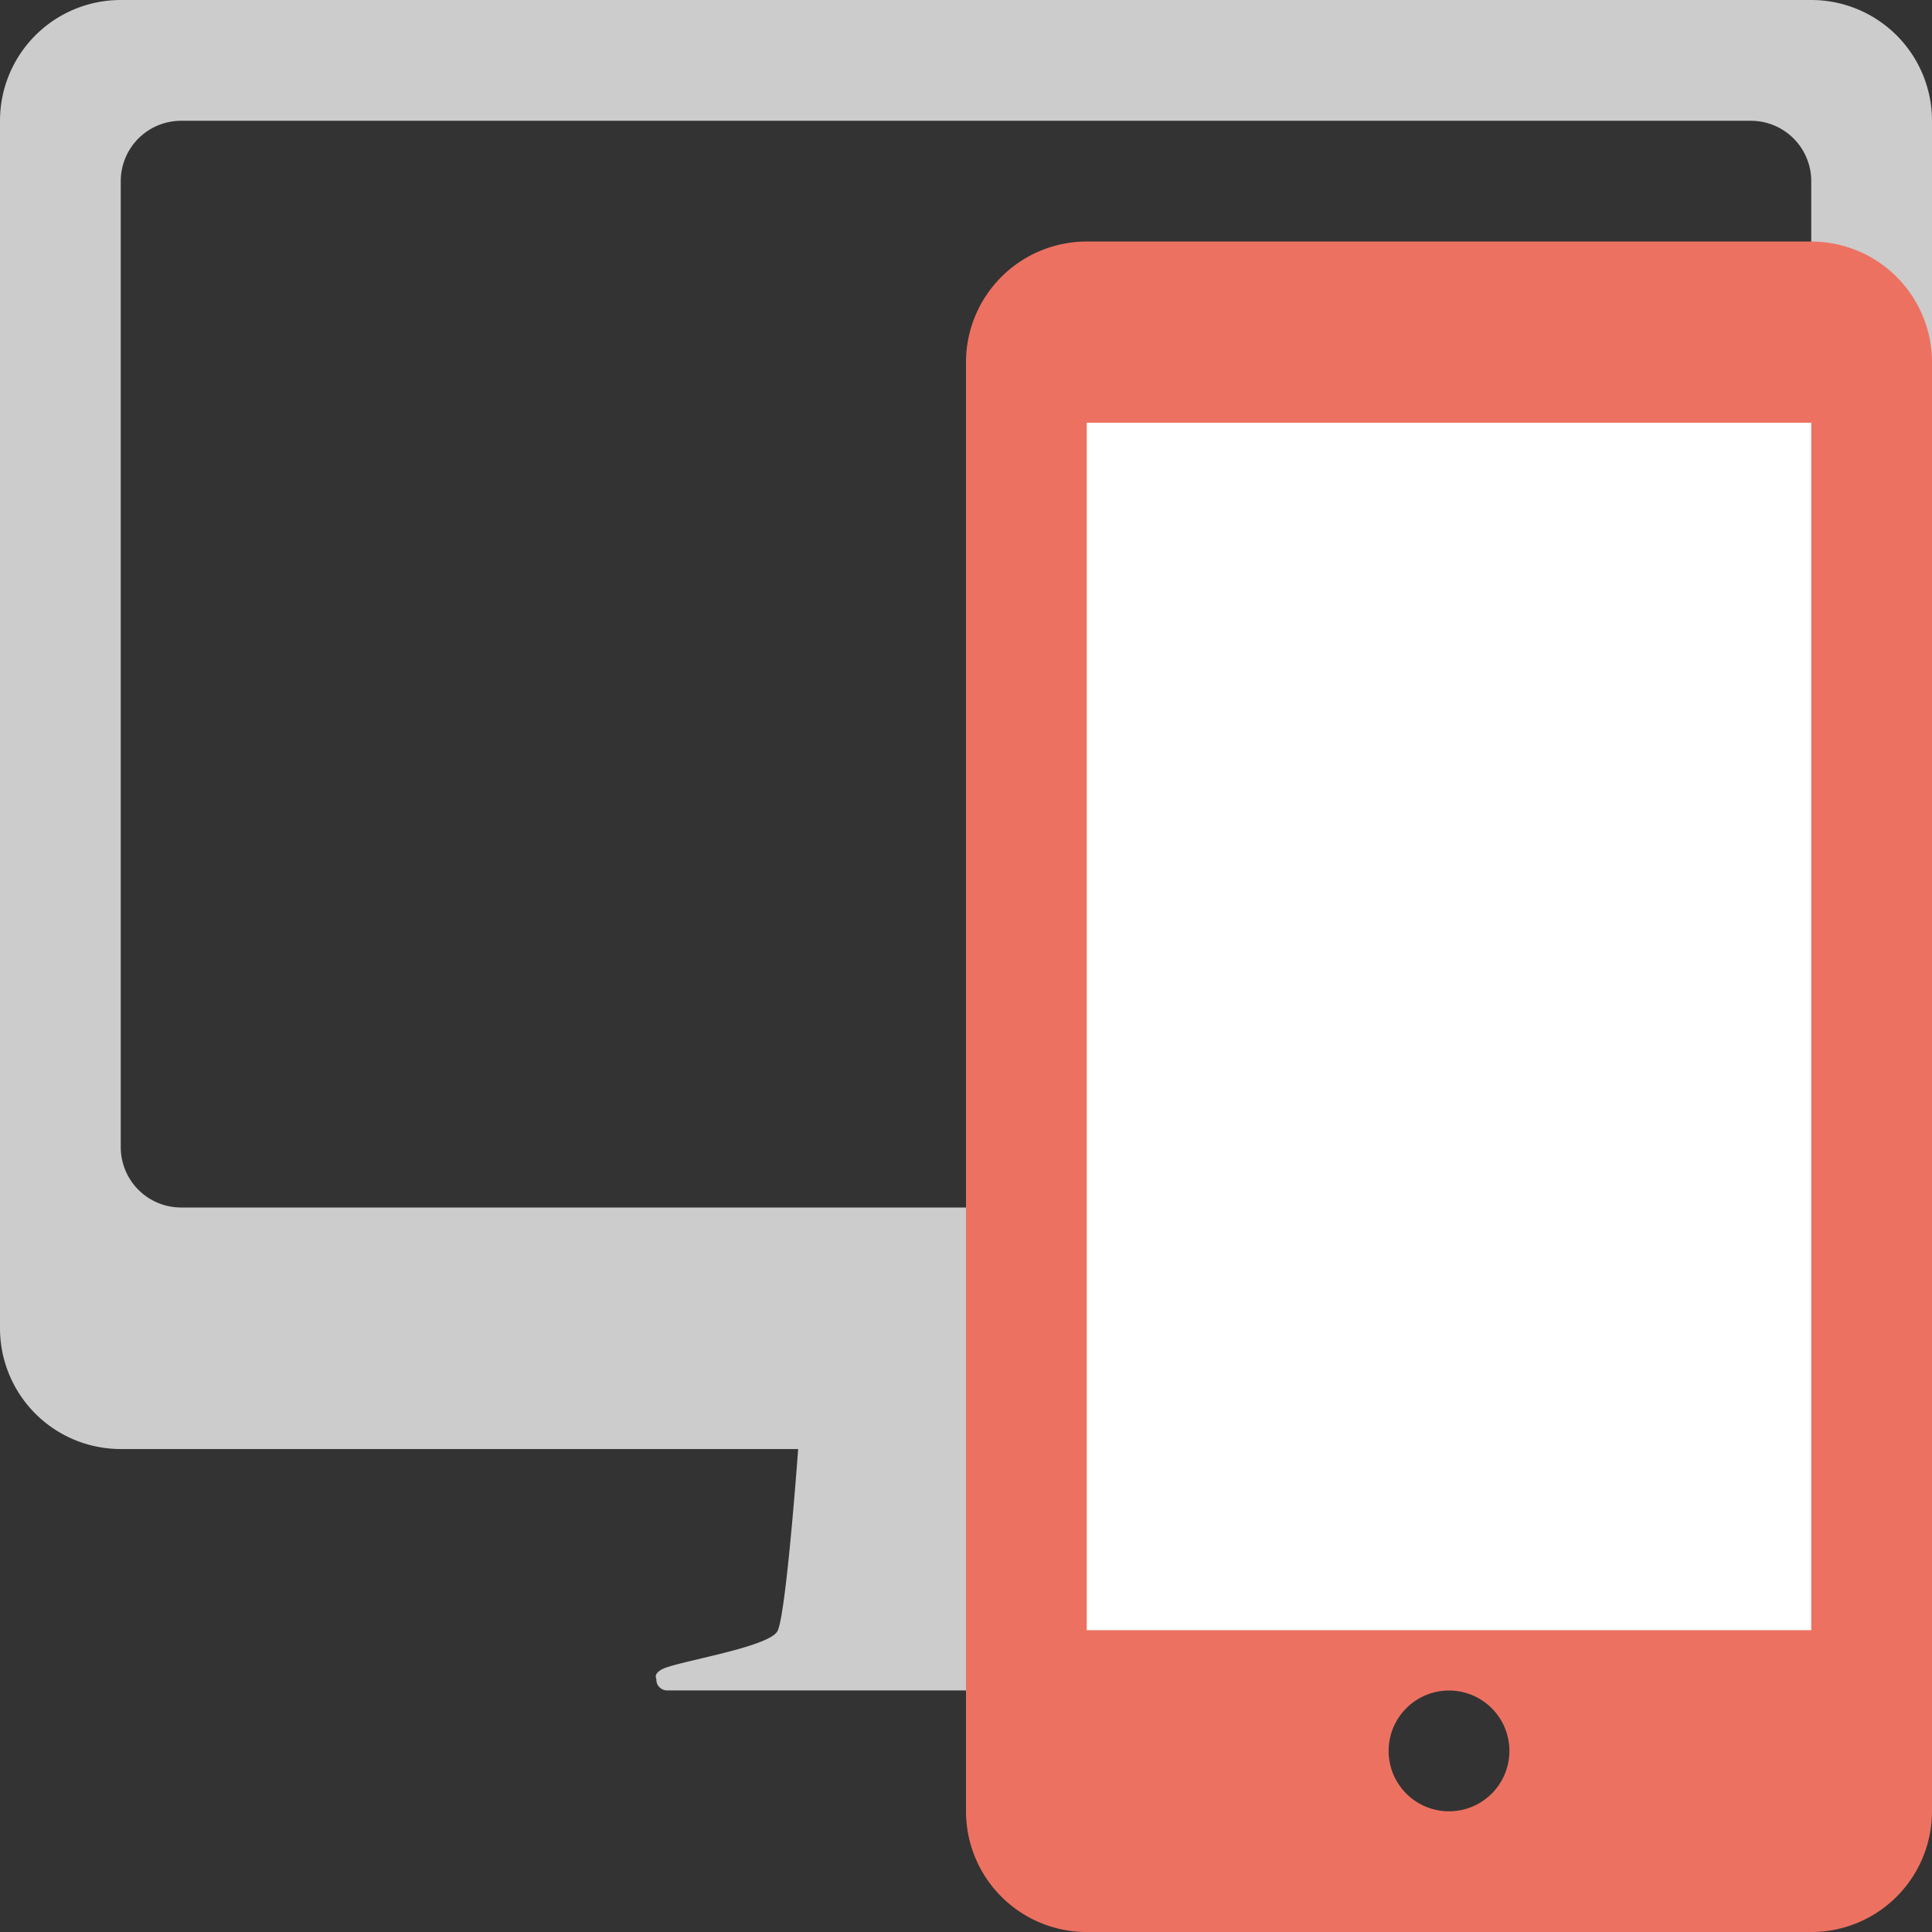 <svg xmlns="http://www.w3.org/2000/svg" width="64" height="64.001"><rect width="100%" height="100%" fill="#333333" stroke="none"/><path d="M60 0H4a4 4 0 00-4 4.001V44a4 4 0 004 4.001h22.44c-.101 1.369-.437 5.587-.688 6.036-.299.534-3.263.992-3.793 1.247-.229.11-.269.236-.215.337l-.002.021c0 .196.16.355.358.355h19.854c.198 0 .388-.141.388-.338a.36.36 0 00-.264-.354l-.039-.021c-.529-.255-3.494-.713-3.793-1.247-.251-.449-.586-4.667-.688-6.036H60A4 4 0 0064 44V4.001A4 4 0 0060 0zm0 38.001A2 2 0 0158 40H6a2 2 0 01-2-1.999v-32a2 2 0 012-2h52a2 2 0 012 2v32z" fill="#ccc"/><path d="M60 8.001H36a4 4 0 00-4 4.001v48a4 4 0 004 3.999h24a4 4 0 004-3.999v-48a4 4 0 00-4-4.001zM48 60.002a2 2 0 11.001-4.001A2 2 0 0148 60.002z" fill-rule="evenodd" clip-rule="evenodd" fill="#ed7161"/><path fill="#fff" d="M36 14.003h24v39.999H36z"/></svg>